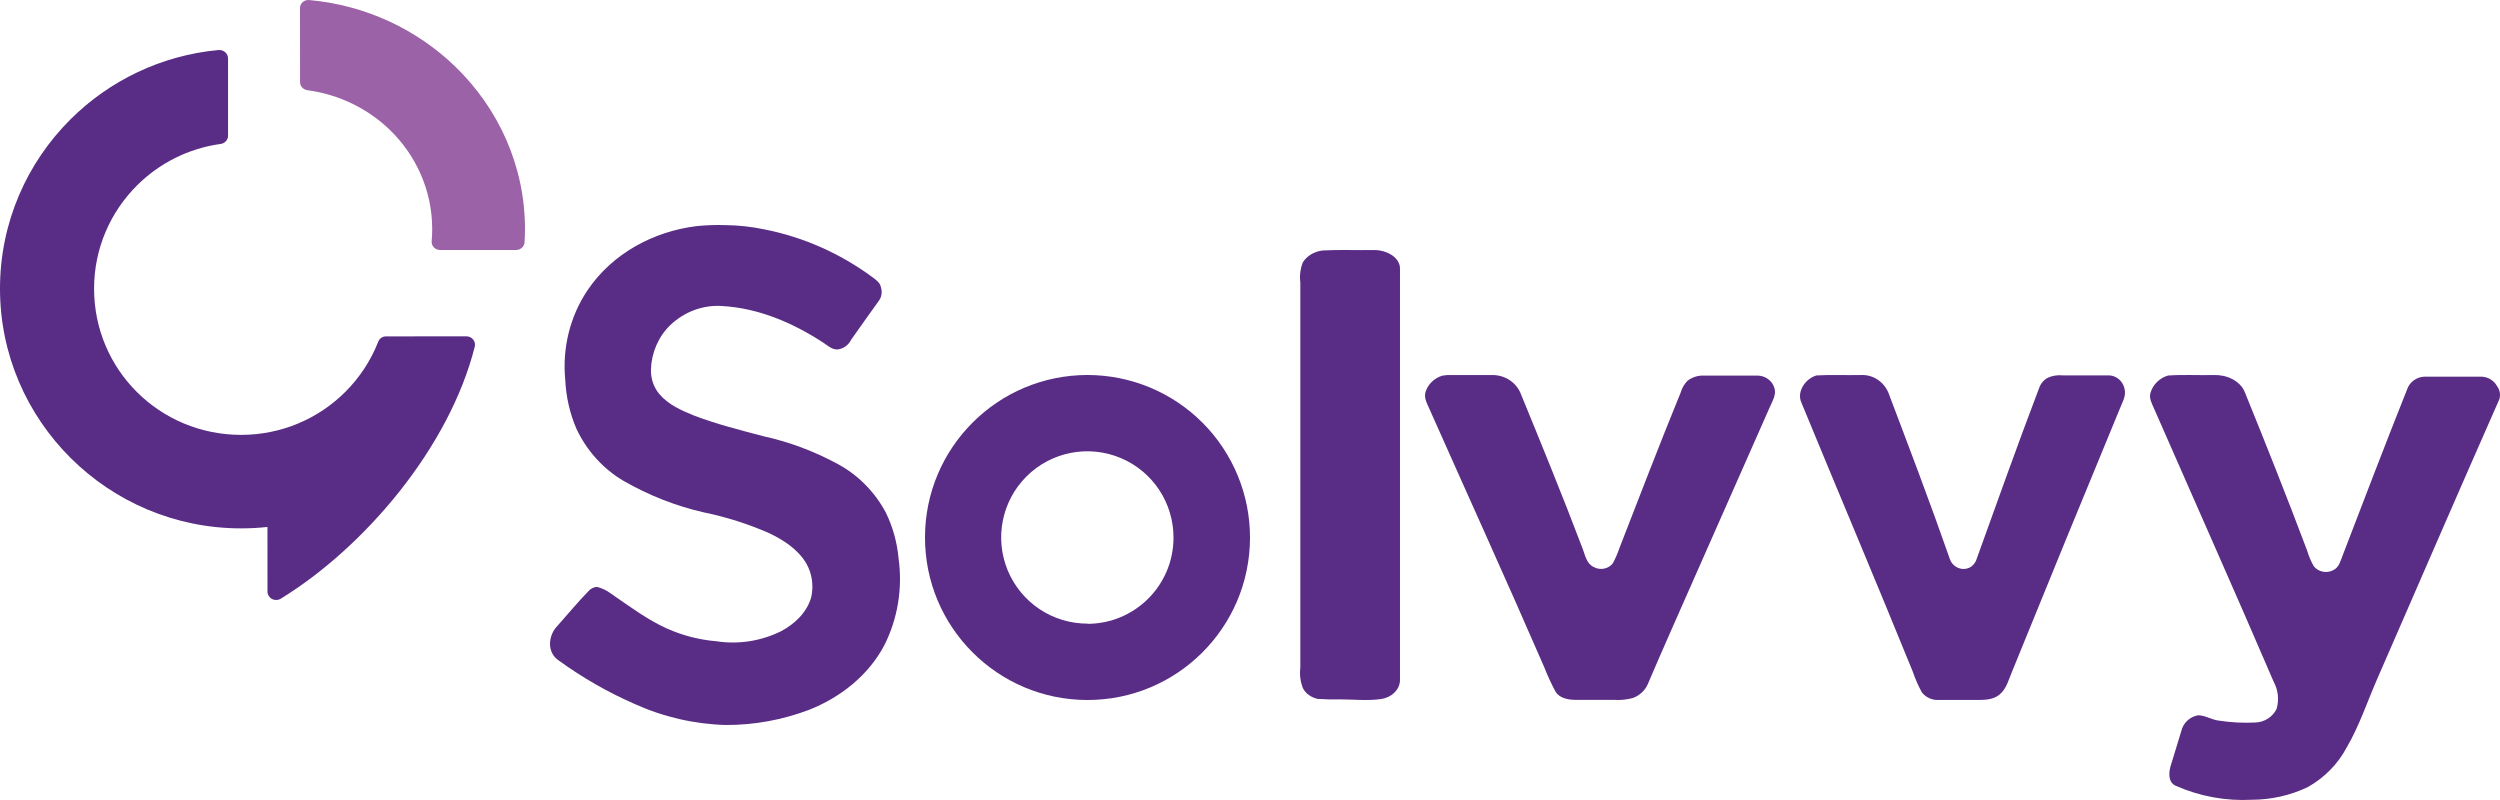 <?xml version="1.0" encoding="UTF-8"?>
<svg width="100" height="32" viewBox="0 0 100 32" fill="none" xmlns="http://www.w3.org/2000/svg">
	<path d="M18.66 13.454C18.763 13.454 18.861 13.501 18.926 13.58C18.991 13.66 19.015 13.764 18.991 13.863C17.981 17.89 14.585 21.892 11.223 23.952C11.116 24.015 10.983 24.016 10.874 23.956C10.766 23.896 10.699 23.783 10.699 23.66C10.698 22.74 10.698 21.079 10.698 21.079L10.7 21.078C10.354 21.116 10.002 21.135 9.645 21.135C6.99 21.135 4.581 20.062 2.833 18.327L2.829 18.323L2.826 18.32C1.08 16.581 0 14.187 0 11.547C0 8.9 1.08 6.503 2.826 4.768C4.371 3.232 6.44 2.214 8.743 2.001C8.84 1.993 8.937 2.025 9.009 2.09C9.081 2.155 9.122 2.246 9.122 2.342C9.123 3.084 9.123 4.744 9.123 5.424C9.123 5.593 8.995 5.736 8.824 5.758C7.527 5.937 6.366 6.536 5.485 7.412C4.421 8.47 3.763 9.932 3.763 11.547C3.763 13.167 4.419 14.63 5.478 15.683L5.485 15.69C6.544 16.743 8.016 17.395 9.645 17.395C11.27 17.395 12.741 16.74 13.805 15.683C14.377 15.115 14.831 14.43 15.13 13.667C15.178 13.539 15.303 13.455 15.441 13.455C16.077 13.454 17.843 13.454 18.66 13.454Z" fill="#592C85"/>
	<path d="M12 0.319C12 0.23 12.039 0.145 12.108 0.084C12.177 0.024 12.269 -0.006 12.363 0.001C14.634 0.205 16.677 1.182 18.206 2.659L18.213 2.666C19.934 4.332 21 6.631 21 9.167C21 9.343 20.994 9.52 20.982 9.697C20.97 9.867 20.822 10 20.643 10C19.962 10 18.345 10 17.605 10C17.51 10 17.419 9.962 17.355 9.895C17.29 9.828 17.259 9.738 17.267 9.648C17.281 9.489 17.288 9.329 17.288 9.167C17.288 7.614 16.64 6.21 15.592 5.194C14.722 4.355 13.578 3.781 12.298 3.608C12.129 3.587 12.002 3.449 12.002 3.286C12 2.627 12 1.024 12 0.319Z" fill="#9C62A8"/>
	<path fill-rule="evenodd" clip-rule="evenodd" d="M35.422 20.481C34.977 19.662 34.317 18.997 33.523 18.568C32.578 18.053 31.572 17.676 30.532 17.448C29.597 17.201 28.659 16.966 27.753 16.619C27.251 16.415 26.73 16.189 26.365 15.752C26.143 15.482 26.026 15.132 26.038 14.773C26.061 14.098 26.339 13.461 26.81 13.006C27.381 12.462 28.134 12.186 28.899 12.242C30.327 12.325 31.692 12.9 32.907 13.691C33.118 13.823 33.329 14.047 33.595 13.96C33.789 13.911 33.953 13.775 34.047 13.588C34.407 13.068 34.781 12.555 35.148 12.04C35.263 11.889 35.297 11.686 35.239 11.502C35.211 11.301 35.028 11.189 34.893 11.084C33.606 10.137 32.146 9.489 30.608 9.182C30.079 9.069 29.541 9.009 29.002 9.005C28.616 8.992 28.23 9.006 27.846 9.047C26.158 9.258 24.506 10.123 23.506 11.603C22.805 12.642 22.486 13.917 22.61 15.188C22.64 15.869 22.793 16.539 23.061 17.159C23.477 18.038 24.135 18.763 24.947 19.238C25.952 19.814 27.029 20.238 28.146 20.494C29.042 20.677 29.92 20.956 30.764 21.325C31.329 21.596 31.895 21.953 32.241 22.517C32.478 22.922 32.554 23.41 32.452 23.875C32.285 24.497 31.789 24.952 31.262 25.239C30.452 25.643 29.548 25.786 28.663 25.651C27.979 25.595 27.308 25.422 26.675 25.14C25.878 24.78 25.169 24.244 24.445 23.749C24.275 23.62 24.083 23.527 23.88 23.476C23.753 23.483 23.634 23.541 23.547 23.637C23.11 24.085 22.713 24.569 22.297 25.035C22.11 25.224 22.003 25.485 22 25.759C22 26.027 22.13 26.277 22.346 26.417C23.291 27.102 24.3 27.682 25.357 28.146C26.523 28.677 27.774 28.967 29.042 29C30.174 29.002 31.297 28.796 32.363 28.393C33.593 27.907 34.73 27.035 35.378 25.801C35.91 24.741 36.109 23.527 35.943 22.338C35.885 21.689 35.708 21.058 35.422 20.481Z" fill="#592C85"/>
	<path fill-rule="evenodd" clip-rule="evenodd" d="M43.502 15C39.914 14.999 37.003 17.906 37 21.494C36.996 25.082 39.901 27.994 43.49 28C47.078 28.006 49.992 25.103 50 21.515C50.004 19.789 49.321 18.132 48.102 16.91C46.883 15.688 45.228 15.001 43.502 15ZM43.502 24.945C42.106 24.948 40.846 24.108 40.31 22.819C39.775 21.529 40.071 20.044 41.059 19.058C42.048 18.072 43.534 17.78 44.822 18.318C46.111 18.856 46.947 20.119 46.94 21.515C46.936 23.412 45.399 24.948 43.502 24.953V24.945Z" fill="#592C85"/>
	<path fill-rule="evenodd" clip-rule="evenodd" d="M54.926 10.002C54.249 10.014 53.572 9.981 52.898 10.019C52.559 10.063 52.265 10.243 52.109 10.503C52.012 10.758 51.979 11.029 52.013 11.296C52.013 16.432 52.013 21.568 52.013 26.704C51.98 26.974 52.012 27.247 52.107 27.506C52.21 27.729 52.433 27.896 52.707 27.956C53 27.976 53.295 27.982 53.589 27.975C54.145 27.975 54.705 28.04 55.255 27.96C55.674 27.893 55.982 27.589 55.999 27.228C55.999 21.744 55.999 16.259 55.999 10.774C56.026 10.292 55.441 9.983 54.926 10.002Z" fill="#592C85"/>
	<path fill-rule="evenodd" clip-rule="evenodd" d="M70.334 15.024C69.615 15.024 68.898 15.024 68.179 15.024C67.932 15.008 67.689 15.084 67.497 15.234C67.371 15.365 67.279 15.524 67.229 15.697C66.388 17.754 65.591 19.831 64.785 21.903C64.712 22.119 64.622 22.329 64.515 22.531C64.335 22.761 64.004 22.825 63.745 22.679C63.462 22.543 63.408 22.217 63.31 21.959C62.517 19.866 61.665 17.785 60.815 15.711C60.622 15.271 60.168 14.99 59.672 15.002C59.131 15.002 58.582 15.002 58.053 15.002C57.931 14.996 57.809 15.005 57.689 15.027C57.36 15.129 57.106 15.383 57.014 15.703C56.955 15.948 57.101 16.174 57.192 16.391C58.717 19.822 60.273 23.242 61.767 26.682C61.899 27.019 62.051 27.349 62.223 27.67C62.38 27.921 62.706 27.988 62.99 27.994C63.51 27.994 64.031 27.994 64.552 27.994C64.811 28.013 65.073 27.987 65.323 27.917C65.592 27.816 65.807 27.613 65.916 27.356C66.523 25.926 67.162 24.511 67.785 23.088C68.791 20.809 69.799 18.53 70.807 16.251C70.905 16.031 71.046 15.801 70.985 15.552C70.914 15.257 70.649 15.042 70.334 15.024Z" fill="#592C85"/>
	<path fill-rule="evenodd" clip-rule="evenodd" d="M84.375 15.015C83.754 15.015 83.132 15.015 82.511 15.015C82.308 14.994 82.105 15.025 81.917 15.107C81.748 15.197 81.619 15.351 81.559 15.538C80.698 17.802 79.885 20.084 79.063 22.365C79.017 22.517 78.912 22.642 78.773 22.708C78.622 22.776 78.452 22.774 78.302 22.704C78.153 22.635 78.038 22.503 77.987 22.342C77.21 20.114 76.368 17.907 75.534 15.704C75.342 15.252 74.898 14.972 74.422 15.002C73.835 15.015 73.248 14.983 72.663 15.017C72.24 15.132 71.853 15.645 72.055 16.102C73.533 19.691 75.048 23.265 76.51 26.863C76.608 27.153 76.731 27.433 76.878 27.701C77.047 27.907 77.301 28.017 77.562 27.998C78.06 27.998 78.558 27.998 79.059 27.998C79.37 27.998 79.716 27.998 79.974 27.788C80.267 27.556 80.352 27.16 80.496 26.831C81.913 23.341 83.341 19.859 84.778 16.384C84.877 16.118 85.06 15.854 84.981 15.547C84.916 15.25 84.669 15.033 84.375 15.015Z" fill="#592C85"/>
	<path fill-rule="evenodd" clip-rule="evenodd" d="M99.883 15.446C99.759 15.22 99.522 15.075 99.26 15.066H97.006C96.676 15.066 96.384 15.274 96.282 15.58C95.411 17.769 94.565 19.975 93.725 22.168C93.629 22.397 93.577 22.689 93.334 22.805C93.066 22.949 92.73 22.88 92.546 22.642C92.436 22.446 92.348 22.238 92.285 22.023C91.486 19.898 90.644 17.786 89.791 15.682C89.598 15.216 89.052 14.985 88.56 15.002C87.948 15.017 87.333 14.978 86.723 15.021C86.388 15.118 86.124 15.374 86.023 15.701C85.945 15.935 86.086 16.158 86.173 16.368C87.763 20.002 89.382 23.626 90.947 27.27C91.128 27.604 91.17 27.993 91.064 28.356C90.908 28.677 90.583 28.886 90.22 28.9C89.73 28.925 89.238 28.899 88.754 28.824C88.466 28.794 88.212 28.611 87.922 28.611C87.587 28.672 87.322 28.924 87.25 29.249C87.111 29.727 86.954 30.201 86.815 30.675C86.747 30.93 86.732 31.291 87.017 31.425C87.977 31.853 89.029 32.047 90.083 31.99C90.847 31.987 91.6 31.817 92.289 31.495C92.965 31.123 93.515 30.566 93.871 29.893C94.378 29.026 94.687 28.07 95.089 27.156C96.715 23.426 98.331 19.692 99.974 15.969C100.029 15.79 99.995 15.597 99.883 15.446Z" fill="#592C85"/>
</svg>
